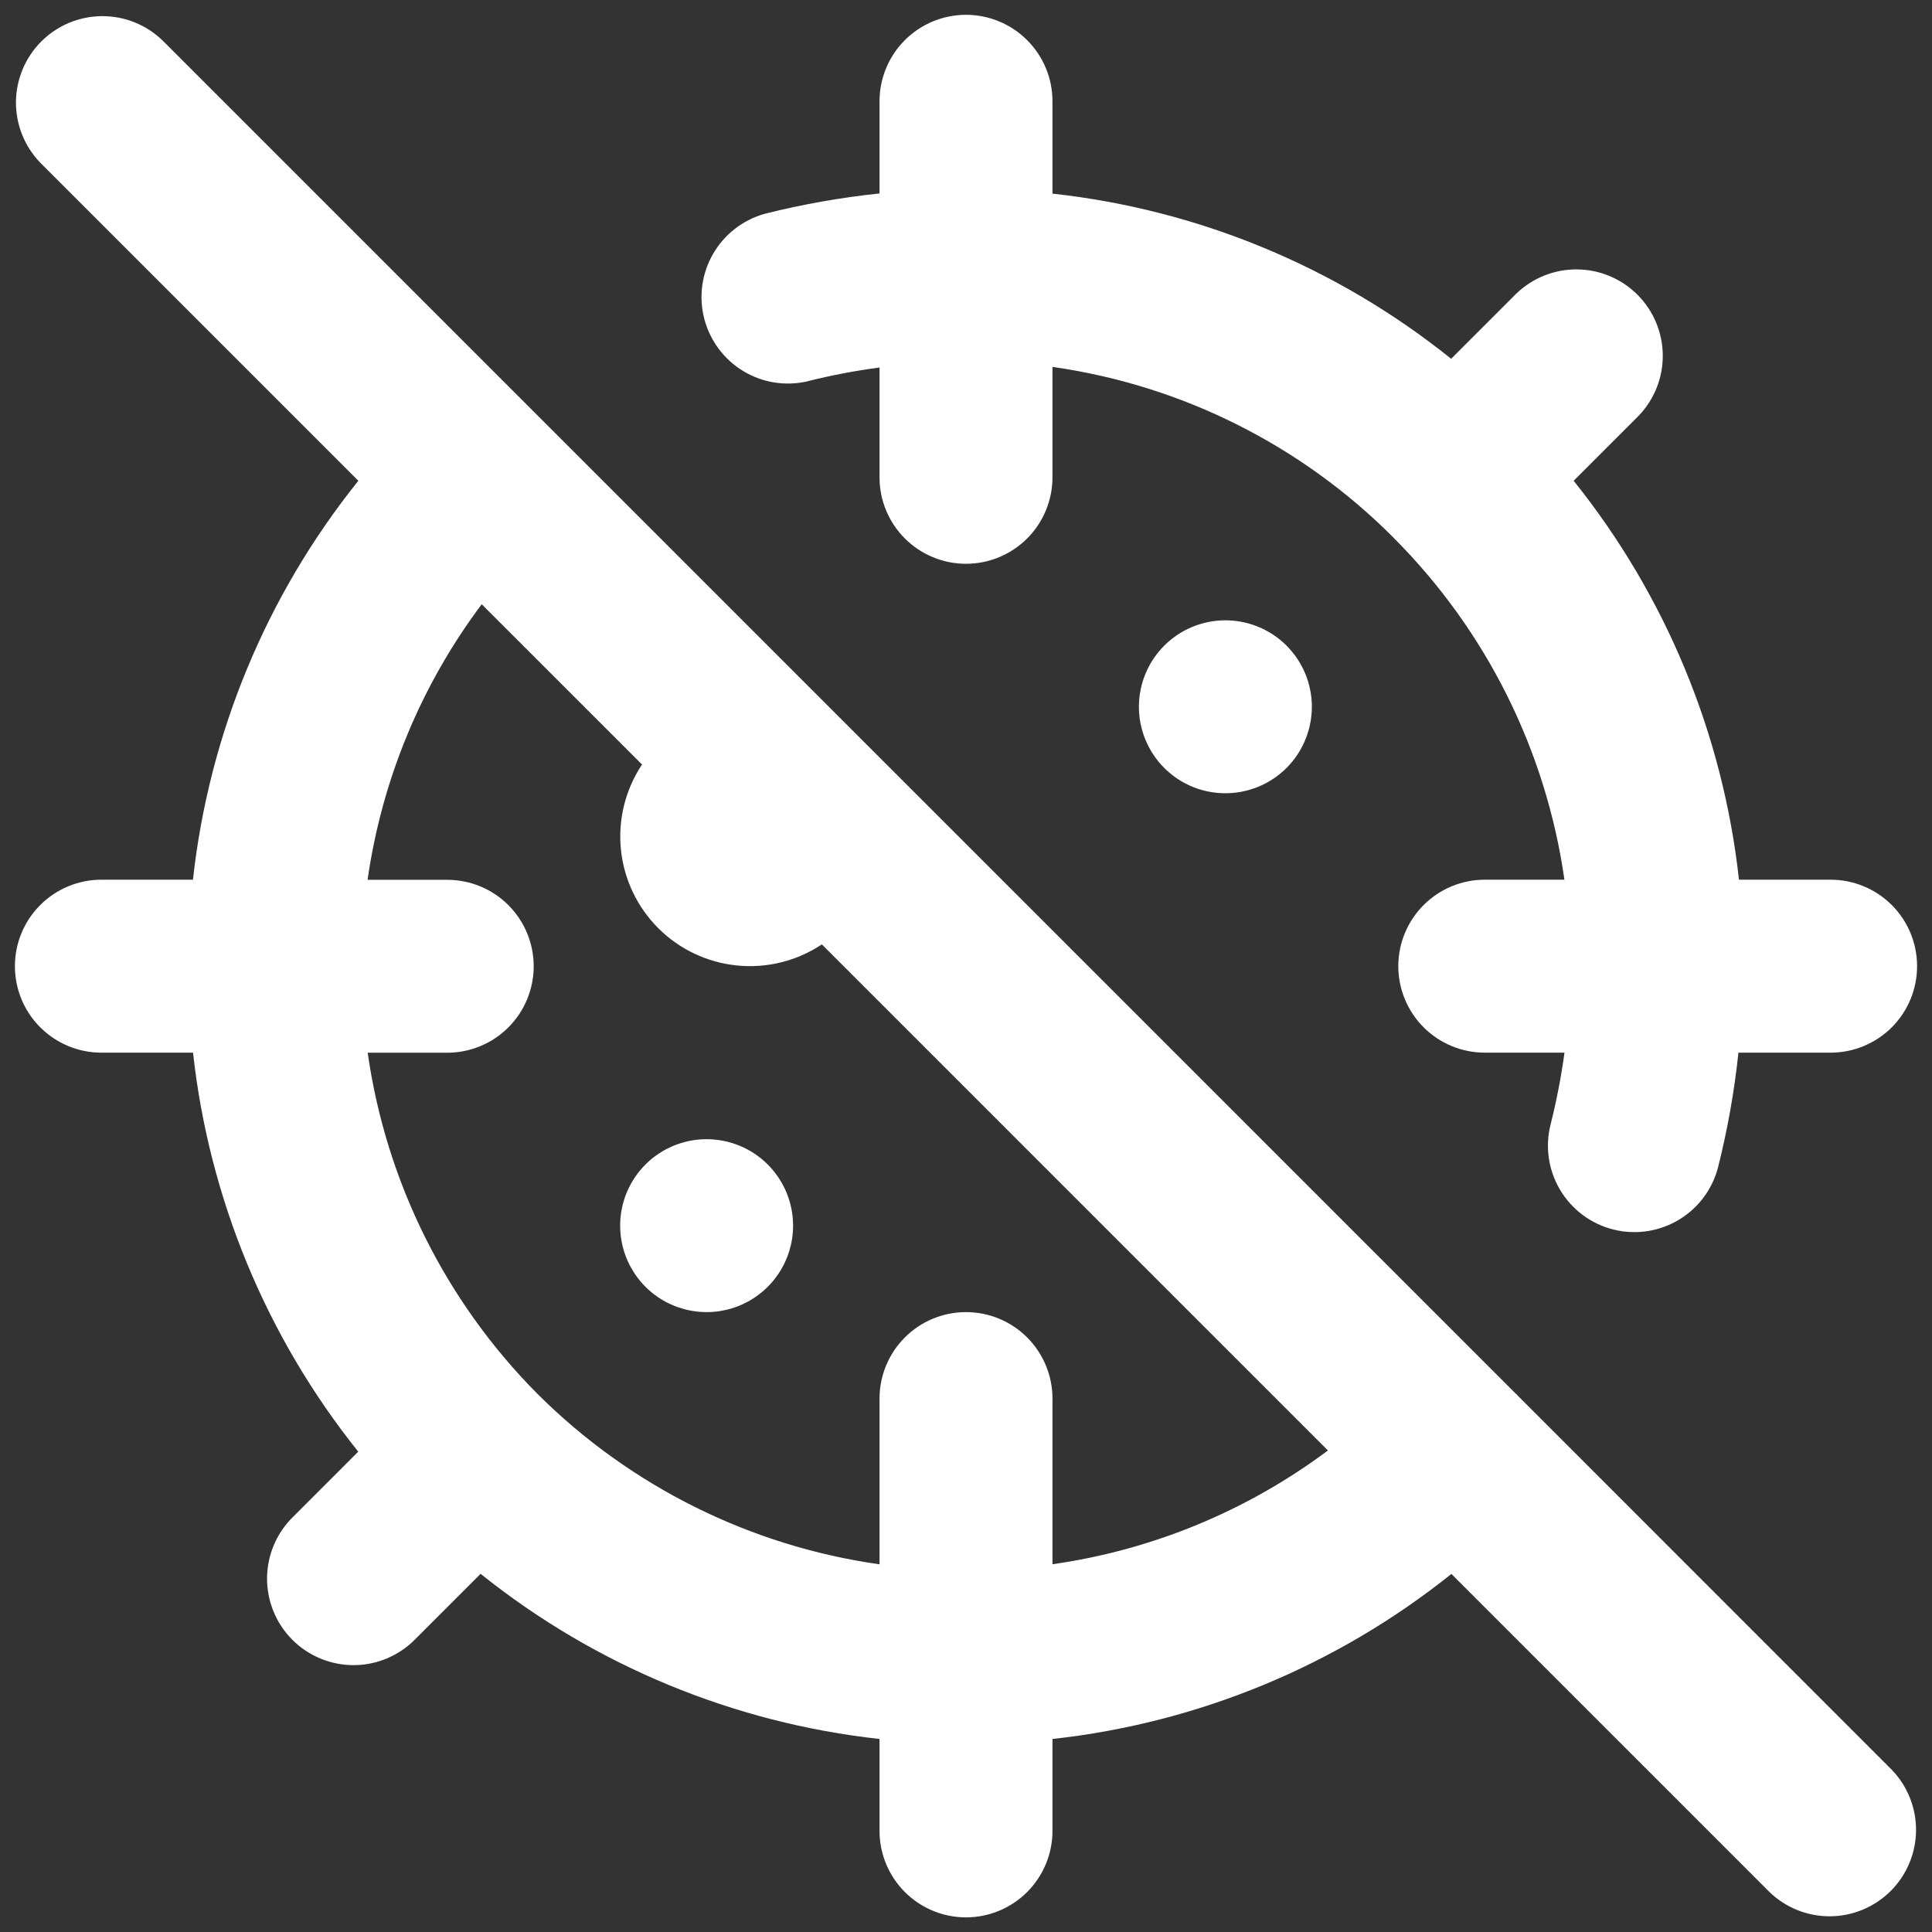 <svg width="54" height="54" viewBox="0 0 54 54" fill="none" xmlns="http://www.w3.org/2000/svg">
<rect x="0" y="0" width="54" height="54" fill="#333333" stroke="none"/>
<path d="M22.578 10.654C23.238 10.489 23.908 10.361 24.583 10.272V13.341C24.583 13.982 24.838 14.597 25.291 15.05C25.744 15.503 26.359 15.758 27 15.758C27.641 15.758 28.256 15.503 28.709 15.05C29.162 14.597 29.417 13.982 29.417 13.341V10.255C33.035 10.768 36.386 12.448 38.962 15.04V15.042L38.965 15.045C41.541 17.628 43.212 20.976 43.726 24.588H41.5C40.859 24.588 40.244 24.843 39.791 25.296C39.338 25.749 39.083 26.364 39.083 27.005C39.083 27.646 39.338 28.261 39.791 28.714C40.244 29.167 40.859 29.422 41.5 29.422H43.728C43.636 30.094 43.507 30.762 43.342 31.42C43.182 32.04 43.275 32.698 43.601 33.25C43.926 33.801 44.457 34.201 45.077 34.361C45.274 34.413 45.477 34.439 45.681 34.438C46.217 34.438 46.737 34.26 47.16 33.932C47.584 33.604 47.886 33.145 48.02 32.626C48.285 31.573 48.476 30.502 48.59 29.422H51.167C51.808 29.422 52.422 29.167 52.876 28.714C53.329 28.261 53.583 27.646 53.583 27.005C53.583 26.364 53.329 25.749 52.876 25.296C52.422 24.843 51.808 24.588 51.167 24.588H48.605C48.156 20.508 46.553 16.64 43.984 13.438L45.797 11.625C46.237 11.169 46.481 10.559 46.475 9.925C46.47 9.292 46.215 8.685 45.767 8.237C45.319 7.789 44.713 7.535 44.08 7.53C43.446 7.524 42.836 7.768 42.38 8.208L40.56 10.028C37.361 7.459 33.495 5.858 29.417 5.412V2.831C29.417 2.19 29.162 1.575 28.709 1.122C28.256 0.669 27.641 0.414 27 0.414C26.359 0.414 25.744 0.669 25.291 1.122C24.838 1.575 24.583 2.19 24.583 2.831V5.407C23.5 5.52 22.426 5.711 21.369 5.977C20.761 6.149 20.244 6.551 19.929 7.099C19.614 7.647 19.526 8.296 19.684 8.908C19.843 9.52 20.234 10.045 20.774 10.372C21.315 10.699 21.962 10.801 22.578 10.656V10.654ZM31.833 19.755C31.833 20.233 31.975 20.7 32.241 21.098C32.506 21.495 32.884 21.805 33.325 21.988C33.767 22.171 34.253 22.218 34.721 22.125C35.19 22.032 35.621 21.802 35.959 21.464C36.297 21.126 36.527 20.695 36.62 20.226C36.714 19.758 36.666 19.272 36.483 18.83C36.3 18.388 35.99 18.011 35.593 17.745C35.195 17.48 34.728 17.338 34.25 17.338C33.609 17.338 32.994 17.593 32.541 18.046C32.088 18.499 31.833 19.114 31.833 19.755ZM42.411 38.999L42.394 38.972L42.365 38.953L4.542 1.13C4.086 0.689 3.476 0.446 2.842 0.451C2.208 0.457 1.602 0.711 1.154 1.159C0.706 1.607 0.452 2.213 0.446 2.847C0.441 3.481 0.685 4.091 1.125 4.547L10.016 13.438C7.446 16.639 5.842 20.507 5.393 24.588H2.833C2.192 24.588 1.578 24.843 1.125 25.296C0.671 25.749 0.417 26.364 0.417 27.005C0.417 27.646 0.671 28.261 1.125 28.714C1.578 29.167 2.192 29.422 2.833 29.422H5.395C5.845 33.502 7.446 37.37 10.013 40.574L8.201 42.387C7.97 42.61 7.786 42.877 7.66 43.172C7.533 43.467 7.467 43.784 7.464 44.105C7.462 44.426 7.523 44.744 7.645 45.041C7.767 45.338 7.946 45.607 8.173 45.834C8.4 46.061 8.67 46.24 8.967 46.361C9.264 46.483 9.583 46.544 9.904 46.541C10.225 46.538 10.541 46.471 10.836 46.344C11.131 46.217 11.398 46.033 11.62 45.802L13.433 43.989C16.636 46.555 20.504 48.156 24.583 48.605V51.174C24.583 51.815 24.838 52.429 25.291 52.883C25.744 53.336 26.359 53.591 27 53.591C27.641 53.591 28.256 53.336 28.709 52.883C29.162 52.429 29.417 51.815 29.417 51.174V48.605C33.496 48.157 37.364 46.556 40.567 43.992L49.458 52.883C49.914 53.323 50.524 53.566 51.158 53.561C51.792 53.555 52.398 53.301 52.846 52.853C53.294 52.405 53.548 51.799 53.554 51.165C53.559 50.532 53.316 49.921 52.875 49.465L42.411 38.999ZM29.417 43.723V39.091C29.417 38.45 29.162 37.835 28.709 37.382C28.256 36.928 27.641 36.674 27 36.674C26.359 36.674 25.744 36.928 25.291 37.382C24.838 37.835 24.583 38.45 24.583 39.091V43.723C20.978 43.214 17.634 41.552 15.05 38.987L15.037 38.97L15.021 38.958C12.453 36.374 10.79 33.03 10.277 29.424H12.5C13.141 29.424 13.756 29.169 14.209 28.716C14.662 28.263 14.917 27.648 14.917 27.007C14.917 26.366 14.662 25.752 14.209 25.298C13.756 24.845 13.141 24.591 12.5 24.591H10.274C10.673 21.796 11.77 19.147 13.464 16.889L17.945 21.369C17.48 22.066 17.272 22.903 17.354 23.737C17.437 24.57 17.806 25.35 18.398 25.942C18.991 26.535 19.77 26.904 20.604 26.986C21.438 27.069 22.274 26.86 22.971 26.396L37.116 40.541C34.857 42.23 32.209 43.324 29.417 43.721V43.723ZM19.75 31.841C19.272 31.841 18.805 31.982 18.407 32.248C18.01 32.513 17.7 32.891 17.517 33.332C17.334 33.774 17.287 34.26 17.38 34.729C17.473 35.197 17.703 35.628 18.041 35.966C18.379 36.304 18.81 36.534 19.279 36.627C19.747 36.721 20.233 36.673 20.675 36.49C21.116 36.307 21.494 35.997 21.759 35.6C22.025 35.203 22.167 34.735 22.167 34.257C22.167 33.616 21.912 33.002 21.459 32.548C21.006 32.095 20.391 31.841 19.75 31.841Z" fill="white"/>
</svg>
